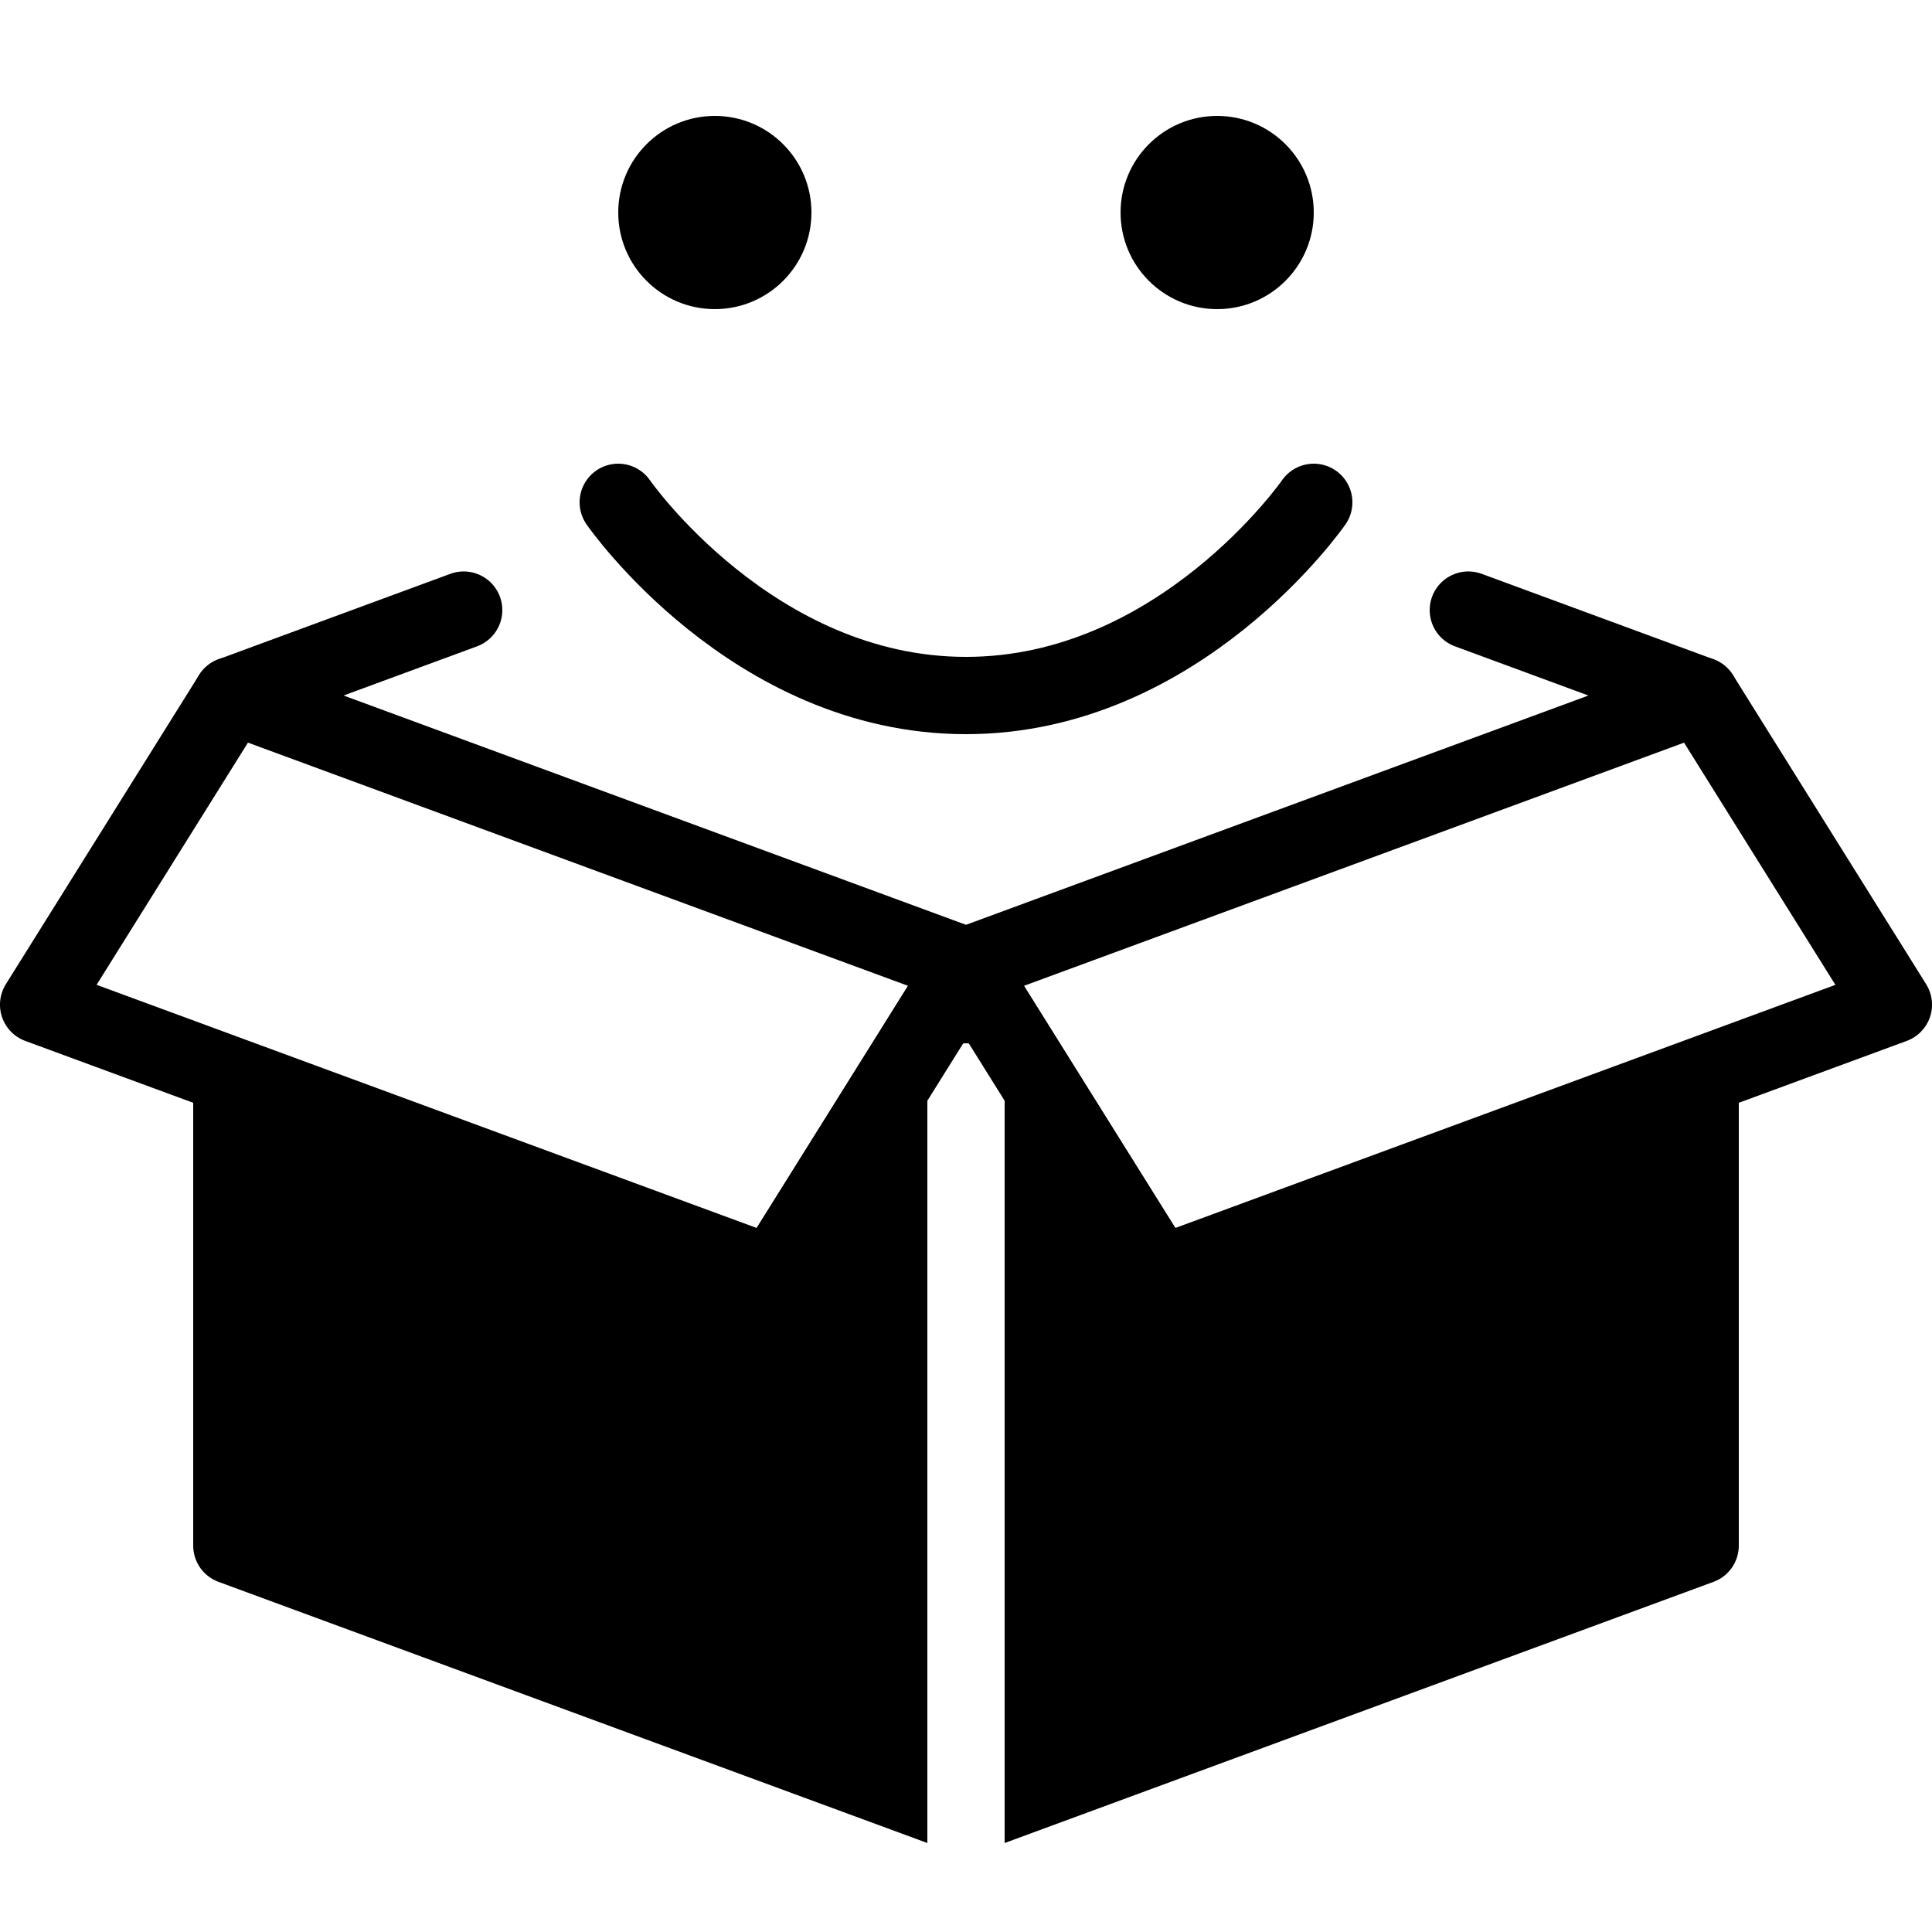 <?xml version="1.0" encoding="iso-8859-1"?>
<!-- Generator: Adobe Illustrator 23.0.3, SVG Export Plug-In . SVG Version: 6.00 Build 0)  -->
<svg version="1.1" id="Layer_1" xmlns="http://www.w3.org/2000/svg" xmlns:xlink="http://www.w3.org/1999/xlink" x="0px" y="0px"
	 viewBox="0 0 50 50" style="enable-background:new 0 0 50 50;" xml:space="preserve">
<line style="fill:none;stroke:#000000;stroke-width:2;stroke-linecap:round;stroke-linejoin:round;stroke-miterlimit:10;" x1="6" y1="18" x2="12" y2="15.789"/>
<line style="fill:none;stroke:#000000;stroke-width:2;stroke-linecap:round;stroke-linejoin:round;stroke-miterlimit:10;" x1="44" y1="18" x2="38" y2="15.789"/>
<path style="fill:none;stroke:#000000;stroke-width:2;stroke-linecap:round;stroke-linejoin:round;stroke-miterlimit:10;" d="M16,13
	c0,0,3.462,5,9,5s9-5,9-5"/>
<circle cx="31.5" cy="5.5" r="2.5"/>
<circle cx="18.5" cy="5.5" r="2.5"/>
<path d="M49.848,25.47l-5-8c-0.251-0.401-0.748-0.572-1.193-0.408L25,23.934L6.346,17.062C5.9,16.897,5.403,17.068,5.152,17.47l-5,8
	c-0.16,0.256-0.196,0.569-0.099,0.854c0.098,0.285,0.318,0.511,0.601,0.615L5,28.54V40c0,0.419,0.261,0.794,0.654,0.938L24,47.697
	V28c0-0.552,0.448-1,1-1s1,0.448,1,1v19.697l18.346-6.759C44.739,40.794,45,40.419,45,40V28.54l4.346-1.601
	c0.282-0.104,0.503-0.33,0.601-0.615C50.044,26.039,50.008,25.726,49.848,25.47z M19.583,31.78L2.5,25.487l3.917-6.268L23.5,25.513
	L19.583,31.78z M30.417,31.78L26.5,25.513l17.083-6.293l3.917,6.268L30.417,31.78z"/>
<line style="fill:none;stroke:#000000;stroke-width:2;stroke-linejoin:round;stroke-miterlimit:10;" x1="20" y1="33" x2="25" y2="25"/>
<line style="fill:none;stroke:#000000;stroke-width:2;stroke-linejoin:round;stroke-miterlimit:10;" x1="30" y1="33" x2="25" y2="25"/>
</svg>